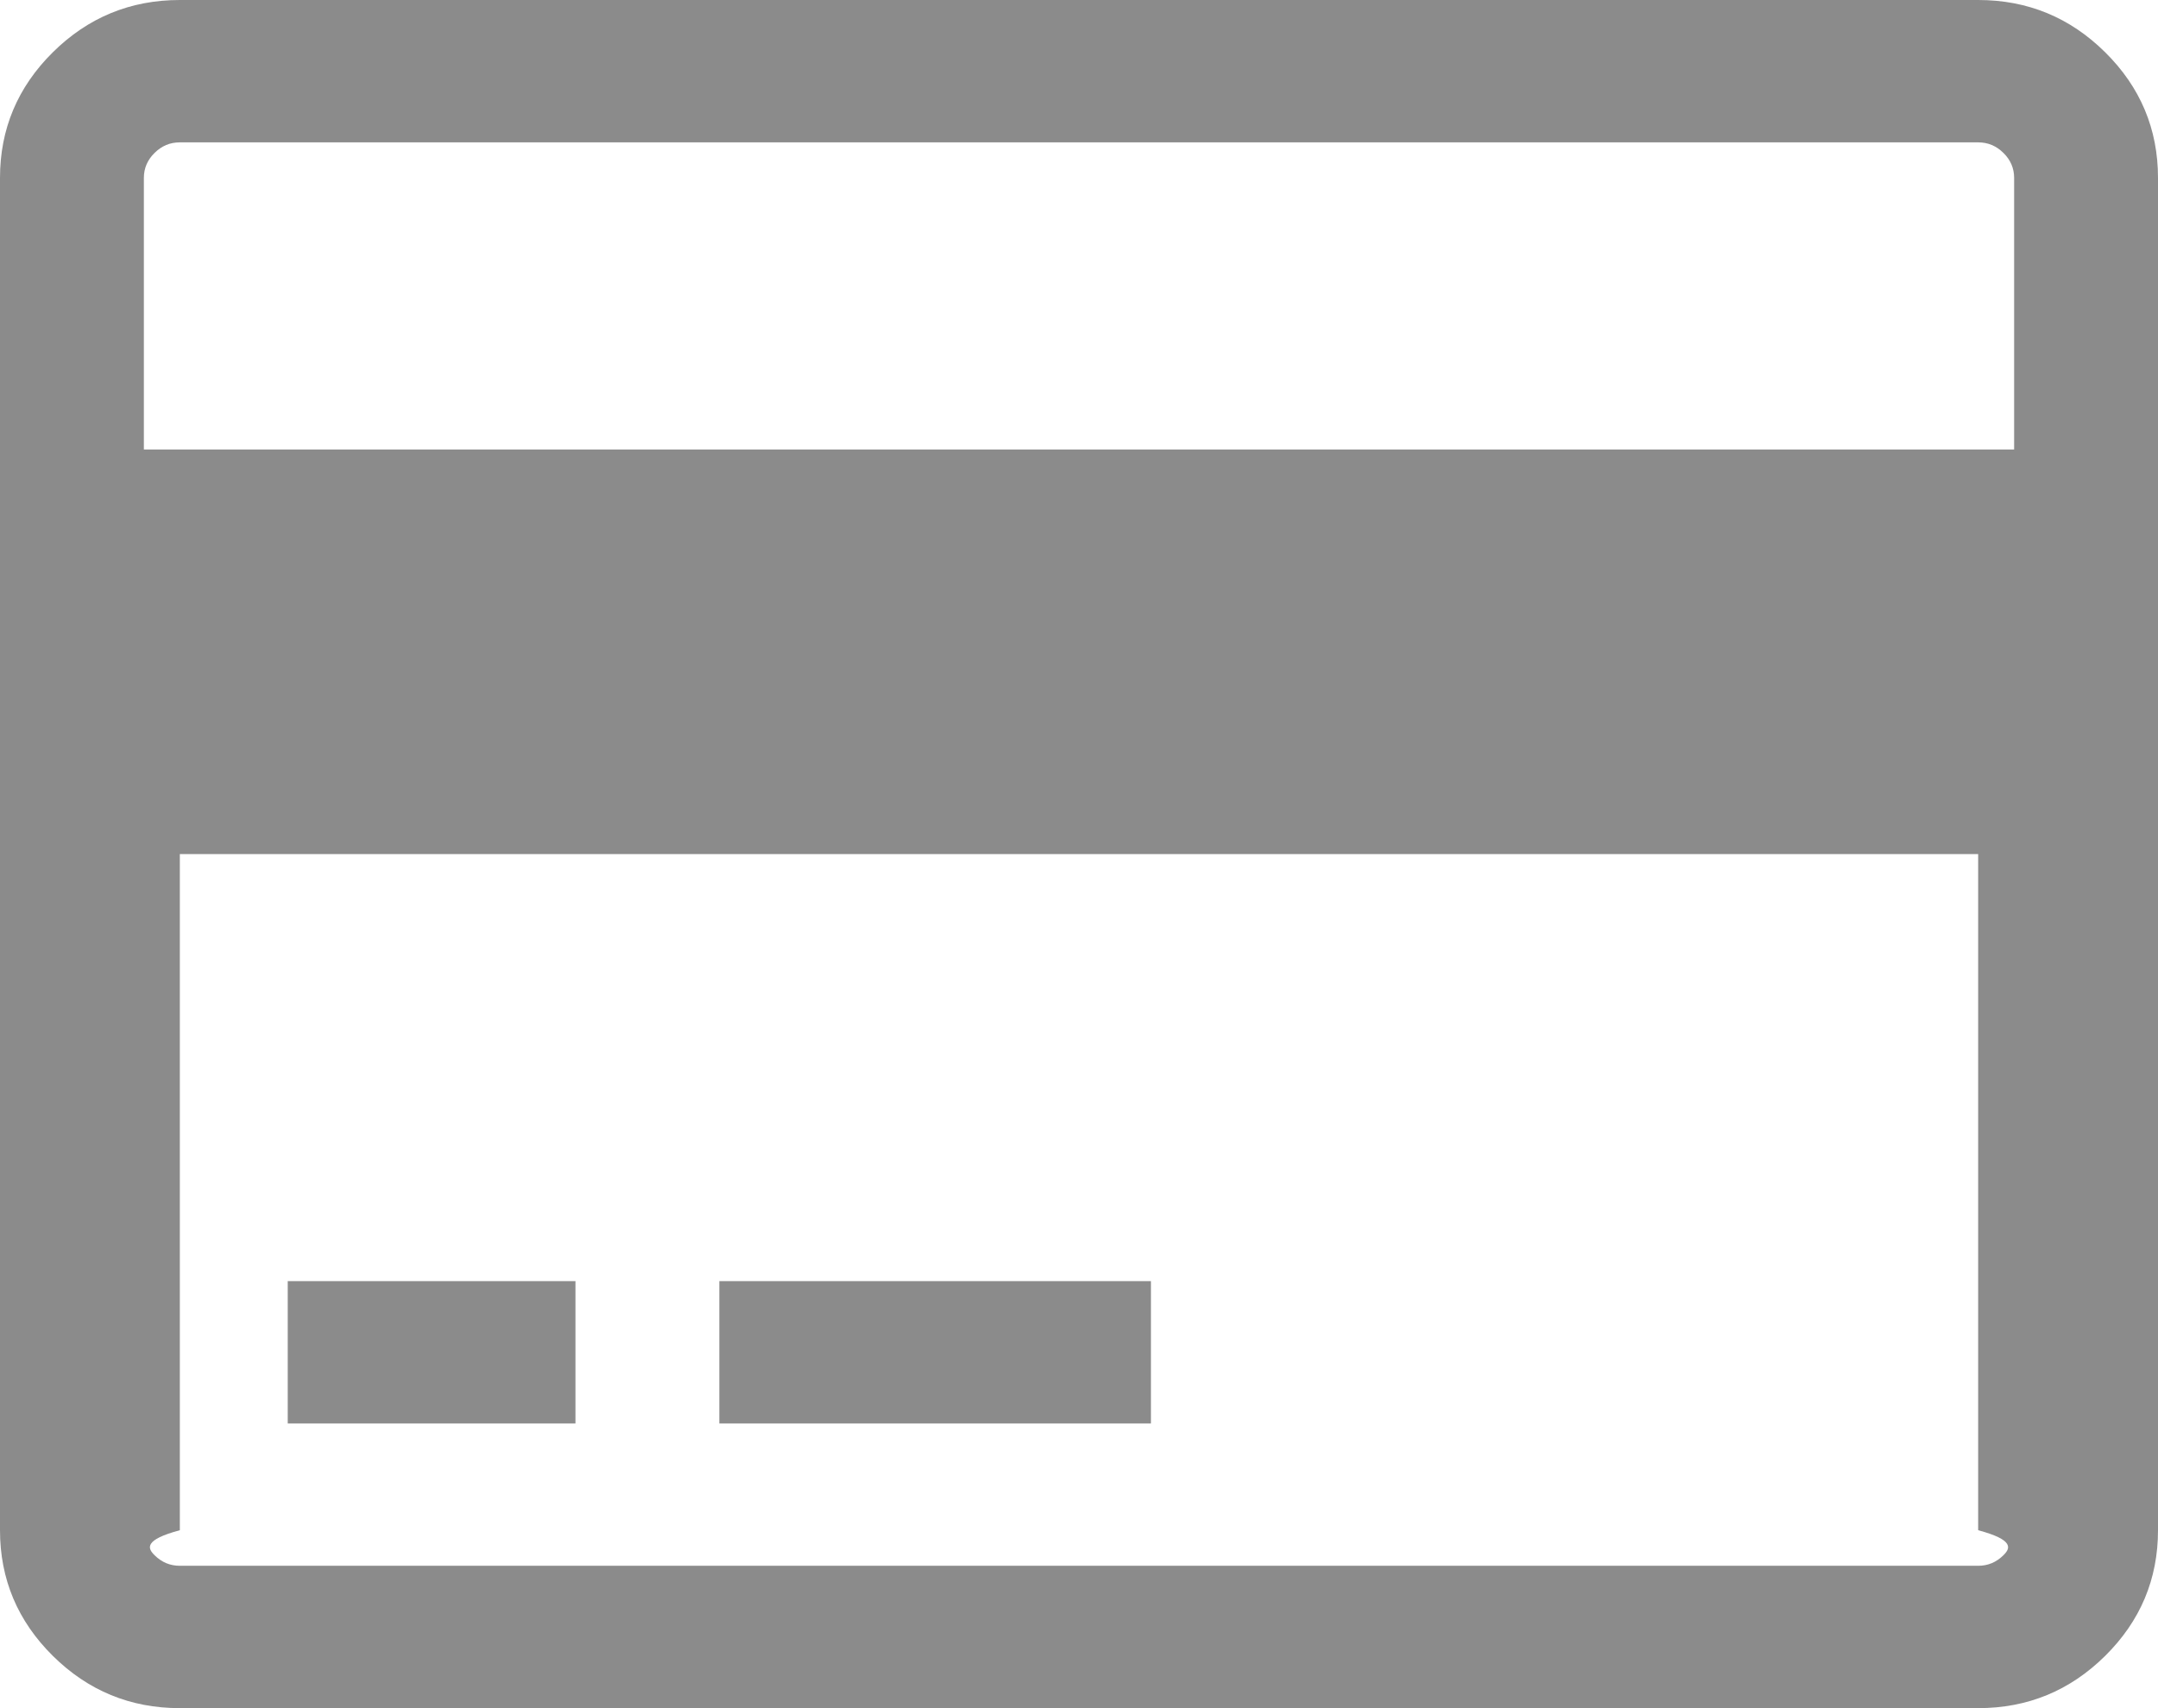 ﻿<?xml version="1.0" encoding="utf-8"?>
<svg version="1.1" xmlns:xlink="http://www.w3.org/1999/xlink" width="48px" height="38px" xmlns="http://www.w3.org/2000/svg">
  <g transform="matrix(1 0 0 1 -1337 -1312 )">
    <path d="M 4 0  L 44 0  C 45.1 0  46.042 0.388  46.825 1.163  C 47.608 1.938  48 2.87  48 3.958  L 48 34.042  C 48 35.13  47.608 36.062  46.825 36.837  C 46.042 37.612  45.1 38  44 38  L 4 38  C 2.9 38  1.958 37.612  1.175 36.837  C 0.392 36.062  0 35.13  0 34.042  L 0 3.958  C 0 2.87  0.392 1.938  1.175 1.163  C 1.958 0.388  2.9 0  4 0  Z M 44 3.167  L 4 3.167  C 3.783 3.167  3.596 3.245  3.438 3.402  C 3.279 3.558  3.2 3.744  3.2 3.958  L 3.2 10  L 44.8 10  L 44.8 3.958  C 44.8 3.744  44.721 3.558  44.562 3.402  C 44.404 3.245  44.217 3.167  44 3.167  Z M 4 34.833  L 44 34.833  C 44.217 34.833  44.404 34.755  44.562 34.598  C 44.721 34.442  44.8 34.256  44 34.042  L 44 19  L 4 19  L 4 34.042  C 3.2 34.256  3.279 34.442  3.438 34.598  C 3.596 34.755  3.783 34.833  4 34.833  Z M 12.8 31.667  L 6.4 31.667  L 6.4 28.5  L 12.8 28.5  L 12.8 31.667  Z M 25.6 31.667  L 16 31.667  L 16 28.5  L 25.6 28.5  L 25.6 31.667  Z " fill-rule="nonzero" fill="#8a8a8a" stroke="none" fill-opacity="0.988" transform="matrix(1 0 0 1 1337 1312 )" />
  </g>
</svg>